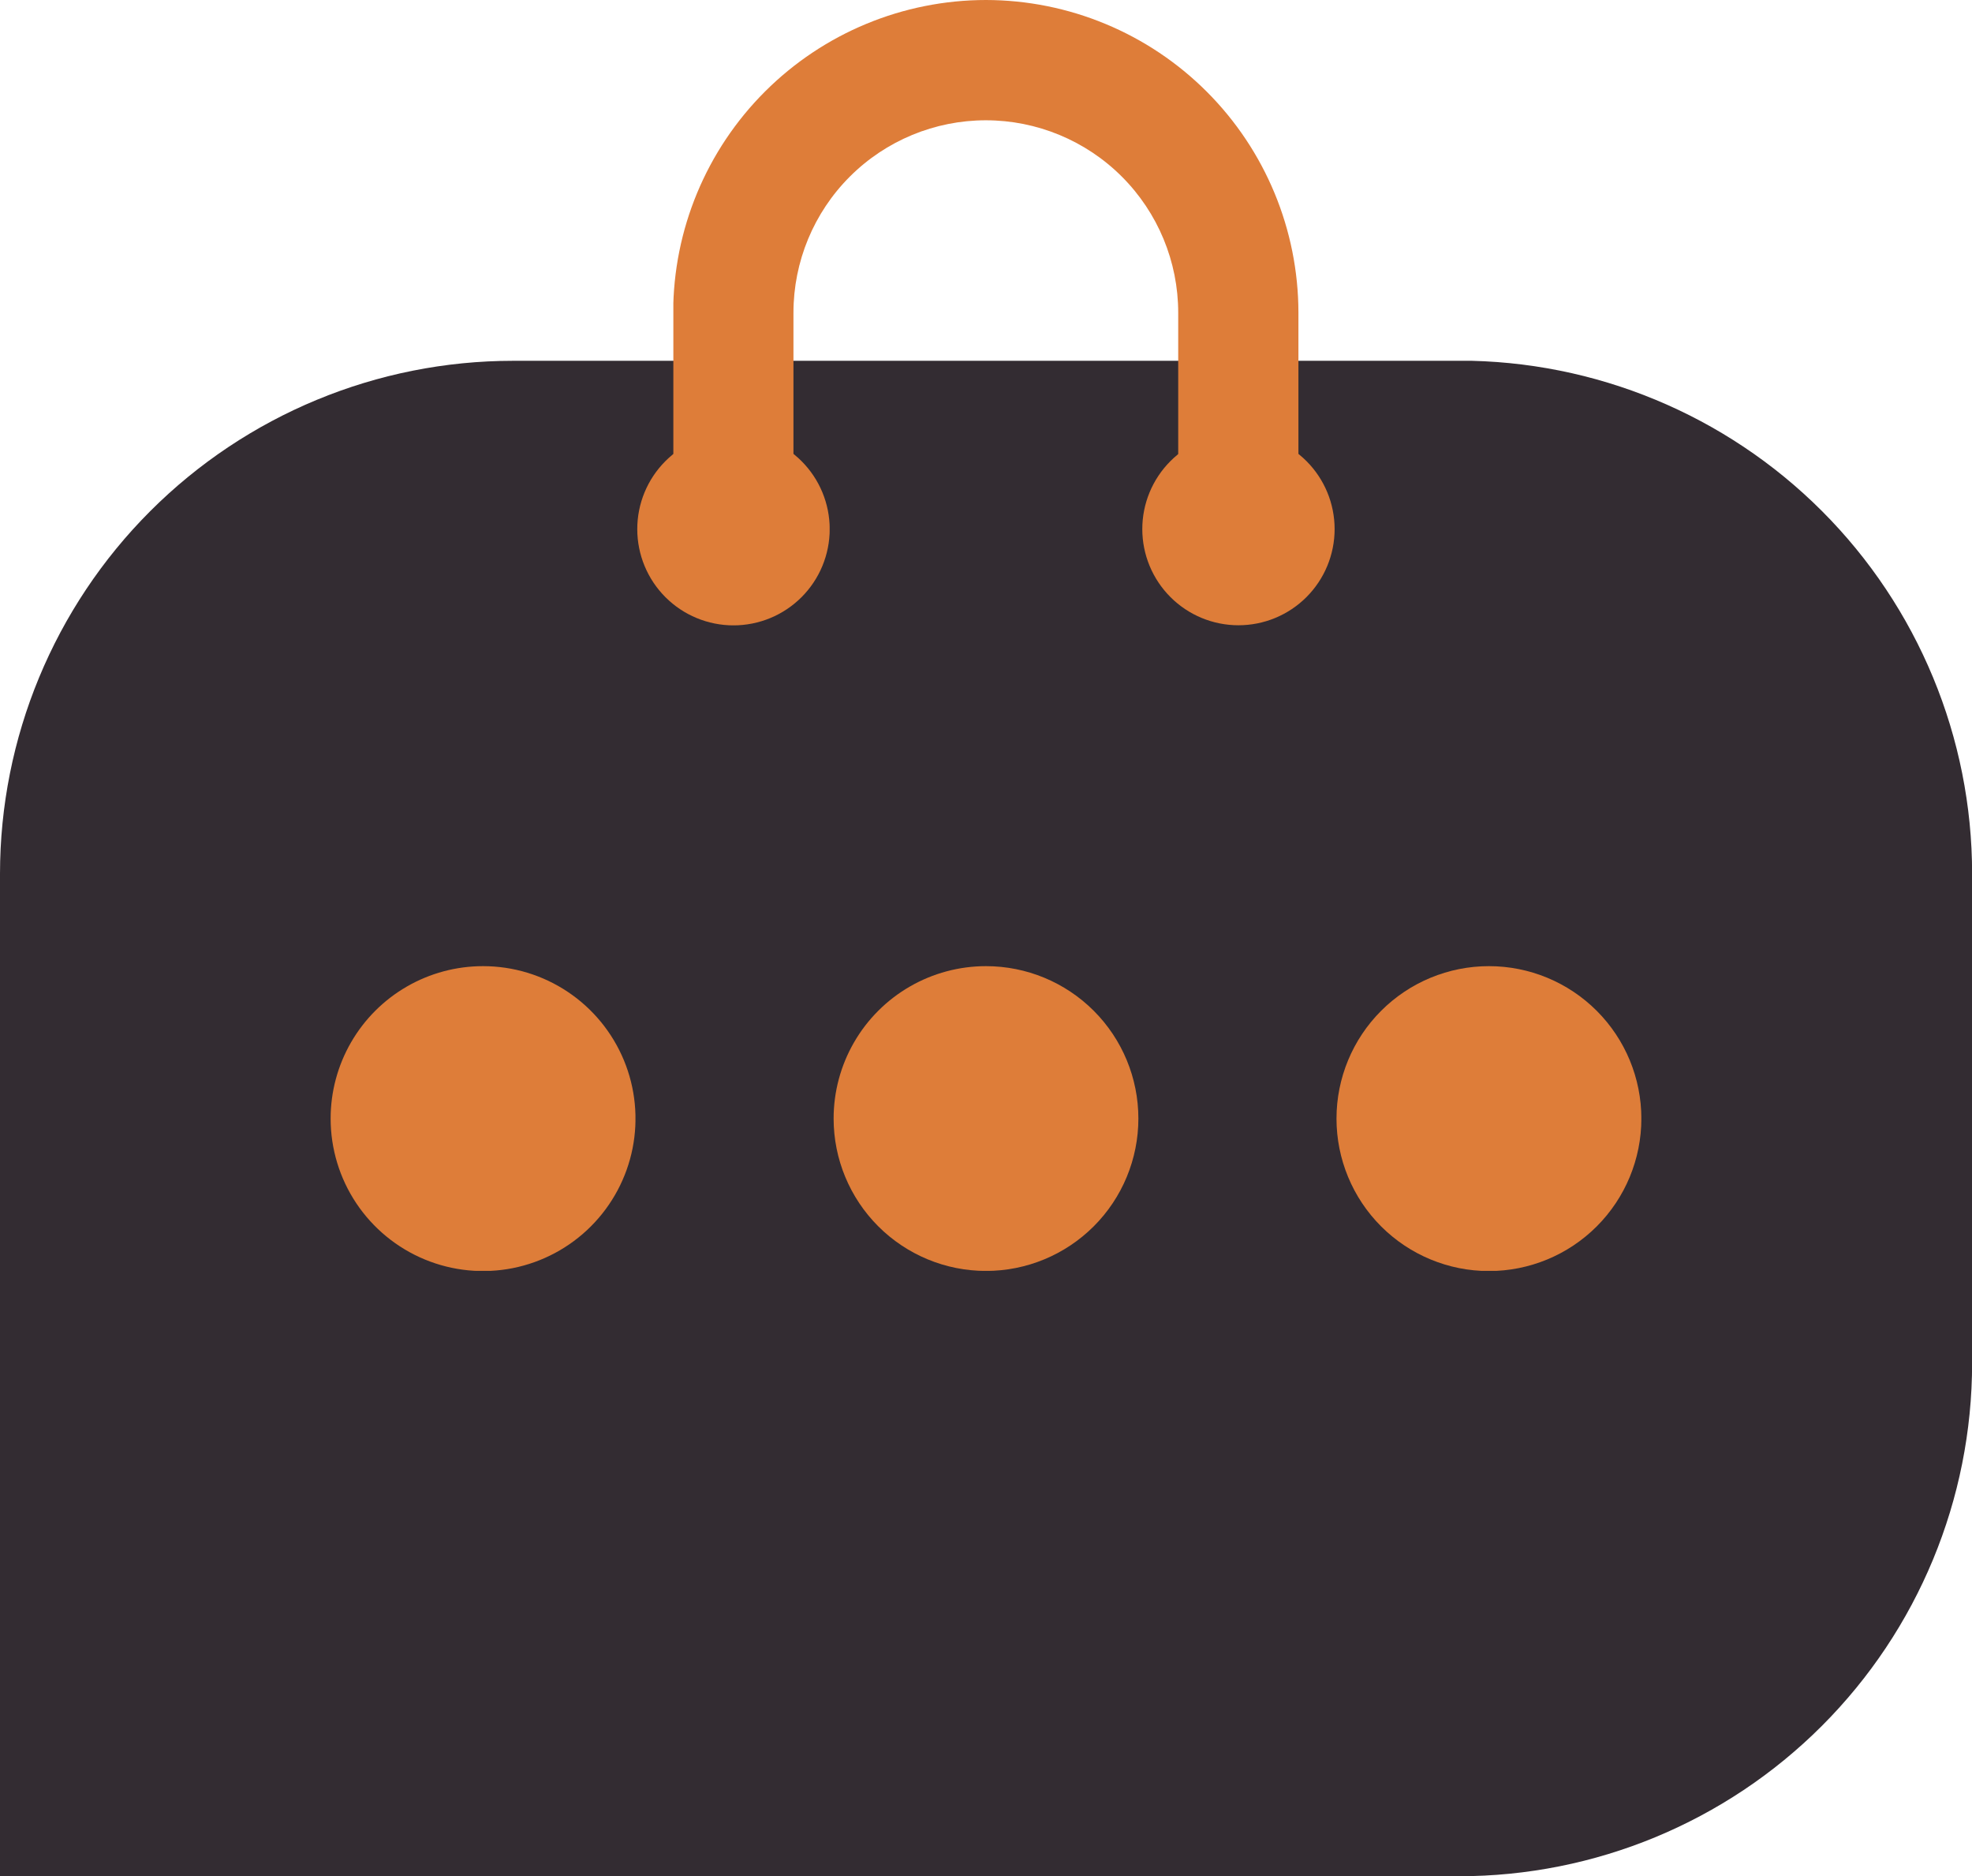 <svg id="customer_help_Icon" xmlns="http://www.w3.org/2000/svg" xmlns:xlink="http://www.w3.org/1999/xlink" width="35.744" height="34" viewBox="0 0 35.744 34">
  <defs>
    <clipPath id="clip-path">
      <path id="Path_622" data-name="Path 622" d="M9.3,13.235a9.3,9.3,0,0,0-9.3,9.3V40.7H26.446a9.3,9.3,0,0,0,9.3-9.3V22.532a9.3,9.3,0,0,0-9.3-9.3Z" transform="translate(0 -13.235)" fill="none"/>
    </clipPath>
    <clipPath id="clip-path-2">
      <path id="Path_623" data-name="Path 623" d="M12.131,38.2a2.763,2.763,0,1,0,2.762-2.763A2.762,2.762,0,0,0,12.131,38.2" transform="translate(-12.131 -35.434)" fill="none"/>
    </clipPath>
    <linearGradient id="linear-gradient" x1="-1.085" y1="2.985" x2="-0.995" y2="2.985" gradientUnits="objectBoundingBox">
      <stop offset="0" stop-color="#ce5b23"/>
      <stop offset="1" stop-color="#de7d39"/>
    </linearGradient>
    <clipPath id="clip-path-3">
      <path id="Path_624" data-name="Path 624" d="M30.582,38.2a2.762,2.762,0,1,0,2.762-2.763A2.762,2.762,0,0,0,30.582,38.2" transform="translate(-30.582 -35.434)" fill="none"/>
    </clipPath>
    <linearGradient id="linear-gradient-2" x1="-2.735" y1="2.985" x2="-2.646" y2="2.985" xlink:href="#linear-gradient"/>
    <clipPath id="clip-path-4">
      <path id="Path_625" data-name="Path 625" d="M49.032,38.2a2.763,2.763,0,1,0,2.763-2.763A2.763,2.763,0,0,0,49.032,38.2" transform="translate(-49.032 -35.434)" fill="none"/>
    </clipPath>
    <linearGradient id="linear-gradient-3" x1="-4.385" y1="2.985" x2="-4.295" y2="2.985" xlink:href="#linear-gradient"/>
    <clipPath id="clip-path-5">
      <path id="Path_626" data-name="Path 626" d="M30.37,0A5.673,5.673,0,0,0,24.7,5.667V8.5h2.18V5.667a3.487,3.487,0,1,1,6.974,0V8.5h2.179V5.667A5.673,5.673,0,0,0,30.37,0Z" transform="translate(-24.703)" fill="none"/>
    </clipPath>
    <linearGradient id="linear-gradient-4" x1="-1.077" y1="4" x2="-1.033" y2="4" xlink:href="#linear-gradient"/>
    <clipPath id="clip-path-6">
      <path id="Path_627" data-name="Path 627" d="M23.38,17.625a1.744,1.744,0,1,0,1.744-1.744,1.743,1.743,0,0,0-1.744,1.744" transform="translate(-23.38 -15.881)" fill="none"/>
    </clipPath>
    <linearGradient id="linear-gradient-5" x1="-3.313" y1="7.5" x2="-3.171" y2="7.5" xlink:href="#linear-gradient"/>
    <clipPath id="clip-path-7">
      <path id="Path_628" data-name="Path 628" d="M41.908,17.625a1.743,1.743,0,1,0,1.744-1.744,1.743,1.743,0,0,0-1.744,1.744" transform="translate(-41.908 -15.881)" fill="none"/>
    </clipPath>
    <linearGradient id="linear-gradient-6" x1="-5.939" y1="7.5" x2="-5.797" y2="7.5" xlink:href="#linear-gradient"/>
  </defs>
  <g id="Group_69" data-name="Group 69" transform="translate(0 6.539)" clip-path="url(#clip-path)">
    <path id="Path_629" data-name="Path 629" d="M0,0H35.744V27.461H0Z" transform="translate(0 0)" fill="#332c32"/>
  </g>
  <g id="Group_71" data-name="Group 71" transform="translate(5.993 17.507)" clip-path="url(#clip-path-2)">
    <rect id="Rectangle_153" data-name="Rectangle 153" width="5.525" height="5.525" transform="translate(0 0)" fill="url(#linear-gradient)"/>
  </g>
  <g id="Group_73" data-name="Group 73" transform="translate(15.11 17.507)" clip-path="url(#clip-path-3)">
    <rect id="Rectangle_154" data-name="Rectangle 154" width="5.525" height="5.525" transform="translate(0 0)" fill="url(#linear-gradient-2)"/>
  </g>
  <g id="Group_75" data-name="Group 75" transform="translate(24.225 17.507)" clip-path="url(#clip-path-4)">
    <rect id="Rectangle_155" data-name="Rectangle 155" width="5.525" height="5.525" transform="translate(0 0)" fill="url(#linear-gradient-3)"/>
  </g>
  <g id="Group_77" data-name="Group 77" transform="translate(12.205)" clip-path="url(#clip-path-5)">
    <rect id="Rectangle_156" data-name="Rectangle 156" width="11.333" height="8.5" transform="translate(0 0)" fill="url(#linear-gradient-4)"/>
  </g>
  <g id="Group_79" data-name="Group 79" transform="translate(11.551 7.846)" clip-path="url(#clip-path-6)">
    <rect id="Rectangle_157" data-name="Rectangle 157" width="3.487" height="3.487" transform="translate(0 0)" fill="url(#linear-gradient-5)"/>
  </g>
  <g id="Group_81" data-name="Group 81" transform="translate(20.705 7.846)" clip-path="url(#clip-path-7)">
    <rect id="Rectangle_158" data-name="Rectangle 158" width="3.487" height="3.487" transform="translate(0 0)" fill="url(#linear-gradient-6)"/>
  </g>
</svg>
